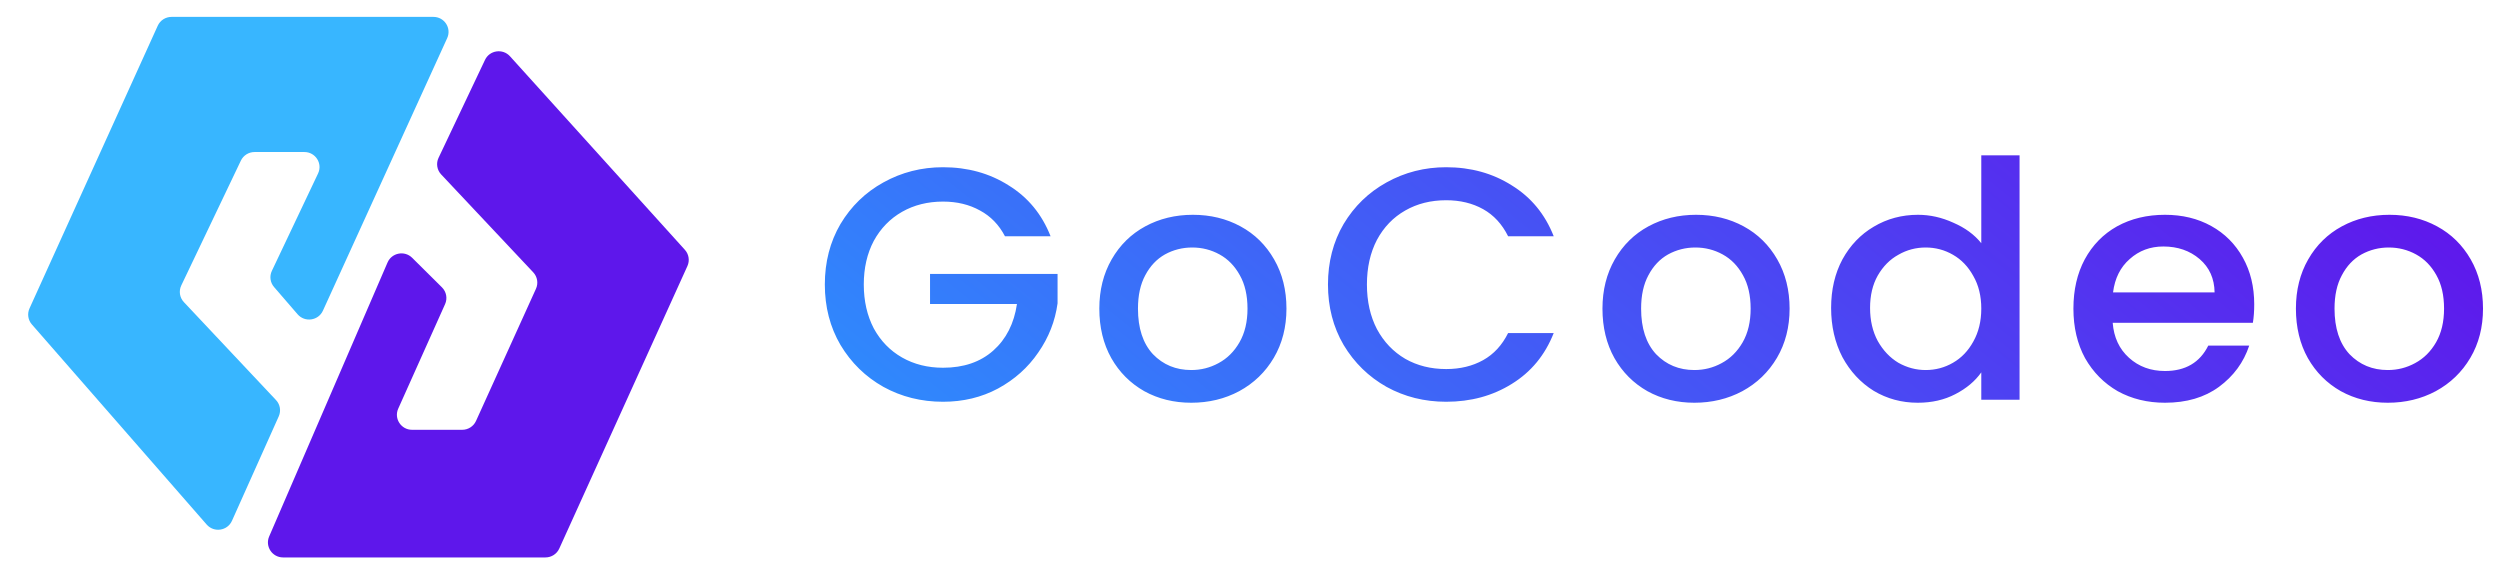 <svg width="74" height="17" viewBox="0 0 74 17" fill="none" xmlns="http://www.w3.org/2000/svg">
<g clip-path="url(#clip0_4010_352)">
<path d="M8.809 9.303L8.112 8.496C7.997 8.363 7.972 8.176 8.047 8.018L9.415 5.134C9.555 4.839 9.338 4.5 9.01 4.5H7.535C7.362 4.5 7.204 4.599 7.13 4.754L5.366 8.449C5.287 8.614 5.318 8.81 5.443 8.943L8.169 11.841C8.292 11.971 8.324 12.161 8.251 12.324L6.866 15.416C6.733 15.714 6.333 15.773 6.118 15.527L0.943 9.603C0.829 9.473 0.802 9.288 0.873 9.13L4.669 0.762C4.741 0.603 4.901 0.5 5.077 0.5H12.829C13.155 0.5 13.371 0.833 13.237 1.128L9.558 9.197C9.423 9.493 9.023 9.55 8.809 9.303Z" fill="#38B6FF"/>
<path d="M14.356 1.773L12.981 4.672C12.903 4.836 12.934 5.031 13.059 5.164L15.784 8.061C15.907 8.192 15.939 8.384 15.865 8.547L14.09 12.46C14.018 12.619 13.858 12.722 13.682 12.722H12.197C11.873 12.722 11.656 12.391 11.787 12.097L13.175 9.001C13.25 8.833 13.213 8.636 13.082 8.506L12.199 7.63C11.975 7.408 11.596 7.481 11.471 7.77L7.967 15.88C7.841 16.173 8.057 16.5 8.379 16.5H16.146C16.322 16.5 16.482 16.397 16.554 16.238L20.348 7.874C20.42 7.714 20.391 7.526 20.273 7.395L15.095 1.665C14.88 1.429 14.492 1.485 14.356 1.773Z" fill="#5E17EB"/>
<path d="M29.747 6.993C29.57 6.654 29.323 6.4 29.008 6.231C28.692 6.055 28.328 5.967 27.914 5.967C27.46 5.967 27.056 6.068 26.701 6.27C26.347 6.472 26.067 6.759 25.864 7.13C25.667 7.502 25.568 7.932 25.568 8.421C25.568 8.91 25.667 9.343 25.864 9.721C26.067 10.093 26.347 10.38 26.701 10.582C27.056 10.784 27.46 10.885 27.914 10.885C28.525 10.885 29.021 10.715 29.402 10.376C29.783 10.037 30.016 9.578 30.102 8.998H27.529V8.108H31.304V8.978C31.232 9.506 31.041 9.992 30.732 10.435C30.43 10.878 30.033 11.233 29.54 11.501C29.054 11.761 28.512 11.892 27.914 11.892C27.27 11.892 26.682 11.745 26.15 11.452C25.617 11.152 25.194 10.738 24.878 10.21C24.569 9.682 24.415 9.086 24.415 8.421C24.415 7.756 24.569 7.159 24.878 6.631C25.194 6.103 25.617 5.693 26.15 5.399C26.688 5.1 27.276 4.95 27.914 4.95C28.643 4.95 29.29 5.129 29.855 5.487C30.427 5.839 30.841 6.341 31.097 6.993H29.747ZM35.26 11.921C34.748 11.921 34.285 11.807 33.871 11.579C33.457 11.344 33.132 11.018 32.895 10.601C32.658 10.178 32.54 9.689 32.54 9.135C32.54 8.587 32.662 8.101 32.905 7.678C33.148 7.254 33.48 6.928 33.9 6.7C34.321 6.472 34.791 6.358 35.31 6.358C35.829 6.358 36.299 6.472 36.719 6.7C37.14 6.928 37.471 7.254 37.714 7.678C37.958 8.101 38.079 8.587 38.079 9.135C38.079 9.682 37.954 10.168 37.705 10.591C37.455 11.015 37.113 11.344 36.68 11.579C36.253 11.807 35.78 11.921 35.26 11.921ZM35.26 10.953C35.55 10.953 35.819 10.885 36.069 10.748C36.325 10.611 36.532 10.406 36.689 10.132C36.847 9.858 36.926 9.526 36.926 9.135C36.926 8.743 36.85 8.414 36.699 8.147C36.548 7.873 36.348 7.668 36.098 7.531C35.849 7.394 35.579 7.326 35.29 7.326C35.001 7.326 34.731 7.394 34.482 7.531C34.239 7.668 34.045 7.873 33.9 8.147C33.756 8.414 33.684 8.743 33.684 9.135C33.684 9.715 33.831 10.165 34.127 10.484C34.429 10.797 34.807 10.953 35.26 10.953ZM39.308 8.421C39.308 7.756 39.462 7.159 39.771 6.631C40.087 6.103 40.511 5.693 41.043 5.399C41.581 5.1 42.169 4.95 42.807 4.95C43.536 4.95 44.183 5.129 44.748 5.487C45.32 5.839 45.734 6.341 45.99 6.993H44.64C44.462 6.635 44.216 6.367 43.901 6.191C43.585 6.015 43.221 5.927 42.807 5.927C42.353 5.927 41.949 6.028 41.595 6.231C41.24 6.433 40.96 6.723 40.757 7.101C40.56 7.479 40.461 7.919 40.461 8.421C40.461 8.923 40.56 9.363 40.757 9.741C40.96 10.119 41.24 10.412 41.595 10.621C41.949 10.823 42.353 10.924 42.807 10.924C43.221 10.924 43.585 10.836 43.901 10.66C44.216 10.484 44.462 10.217 44.64 9.858H45.99C45.734 10.51 45.32 11.012 44.748 11.364C44.183 11.716 43.536 11.892 42.807 11.892C42.163 11.892 41.575 11.745 41.043 11.452C40.511 11.152 40.087 10.738 39.771 10.21C39.462 9.682 39.308 9.086 39.308 8.421ZM50.153 11.921C49.641 11.921 49.178 11.807 48.764 11.579C48.35 11.344 48.025 11.018 47.788 10.601C47.551 10.178 47.433 9.689 47.433 9.135C47.433 8.587 47.555 8.101 47.798 7.678C48.041 7.254 48.373 6.928 48.793 6.7C49.214 6.472 49.684 6.358 50.203 6.358C50.722 6.358 51.192 6.472 51.612 6.7C52.032 6.928 52.364 7.254 52.607 7.678C52.85 8.101 52.972 8.587 52.972 9.135C52.972 9.682 52.847 10.168 52.598 10.591C52.348 11.015 52.006 11.344 51.573 11.579C51.145 11.807 50.672 11.921 50.153 11.921ZM50.153 10.953C50.443 10.953 50.712 10.885 50.962 10.748C51.218 10.611 51.425 10.406 51.583 10.132C51.74 9.858 51.819 9.526 51.819 9.135C51.819 8.743 51.743 8.414 51.592 8.147C51.441 7.873 51.241 7.668 50.991 7.531C50.741 7.394 50.472 7.326 50.183 7.326C49.894 7.326 49.625 7.394 49.375 7.531C49.132 7.668 48.938 7.873 48.793 8.147C48.649 8.414 48.577 8.743 48.577 9.135C48.577 9.715 48.724 10.165 49.02 10.484C49.322 10.797 49.7 10.953 50.153 10.953ZM54.201 9.115C54.201 8.574 54.313 8.095 54.536 7.678C54.766 7.26 55.075 6.938 55.463 6.71C55.857 6.475 56.294 6.358 56.773 6.358C57.128 6.358 57.476 6.436 57.818 6.592C58.166 6.742 58.442 6.944 58.646 7.199V4.598H59.779V11.833H58.646V11.022C58.462 11.282 58.206 11.498 57.877 11.667C57.555 11.836 57.184 11.921 56.764 11.921C56.291 11.921 55.857 11.804 55.463 11.569C55.075 11.328 54.766 10.996 54.536 10.572C54.313 10.142 54.201 9.656 54.201 9.115ZM58.646 9.135C58.646 8.763 58.567 8.44 58.409 8.167C58.258 7.893 58.058 7.684 57.808 7.541C57.559 7.397 57.289 7.326 57 7.326C56.711 7.326 56.441 7.397 56.192 7.541C55.942 7.678 55.739 7.883 55.581 8.157C55.43 8.424 55.354 8.743 55.354 9.115C55.354 9.487 55.43 9.812 55.581 10.093C55.739 10.373 55.942 10.588 56.192 10.738C56.448 10.882 56.717 10.953 57 10.953C57.289 10.953 57.559 10.882 57.808 10.738C58.058 10.595 58.258 10.386 58.409 10.112C58.567 9.832 58.646 9.506 58.646 9.135ZM66.725 9.007C66.725 9.21 66.712 9.392 66.685 9.555H62.536C62.569 9.985 62.73 10.331 63.019 10.591C63.308 10.852 63.663 10.982 64.084 10.982C64.688 10.982 65.115 10.732 65.365 10.23H66.577C66.413 10.725 66.114 11.133 65.68 11.452C65.253 11.765 64.721 11.921 64.084 11.921C63.565 11.921 63.098 11.807 62.684 11.579C62.277 11.344 61.955 11.018 61.718 10.601C61.488 10.178 61.373 9.689 61.373 9.135C61.373 8.58 61.485 8.095 61.708 7.678C61.938 7.254 62.257 6.928 62.664 6.7C63.078 6.472 63.551 6.358 64.084 6.358C64.596 6.358 65.053 6.468 65.453 6.69C65.854 6.912 66.166 7.225 66.39 7.629C66.613 8.026 66.725 8.486 66.725 9.007ZM65.552 8.655C65.546 8.245 65.398 7.916 65.109 7.668C64.819 7.42 64.461 7.296 64.034 7.296C63.647 7.296 63.315 7.42 63.039 7.668C62.763 7.909 62.599 8.238 62.546 8.655H65.552ZM70.679 11.921C70.166 11.921 69.703 11.807 69.289 11.579C68.875 11.344 68.55 11.018 68.313 10.601C68.077 10.178 67.959 9.689 67.959 9.135C67.959 8.587 68.08 8.101 68.323 7.678C68.566 7.254 68.898 6.928 69.319 6.7C69.739 6.472 70.209 6.358 70.728 6.358C71.247 6.358 71.717 6.472 72.137 6.7C72.558 6.928 72.89 7.254 73.133 7.678C73.376 8.101 73.497 8.587 73.497 9.135C73.497 9.682 73.373 10.168 73.123 10.591C72.873 11.015 72.531 11.344 72.098 11.579C71.671 11.807 71.198 11.921 70.679 11.921ZM70.679 10.953C70.968 10.953 71.237 10.885 71.487 10.748C71.743 10.611 71.95 10.406 72.108 10.132C72.265 9.858 72.344 9.526 72.344 9.135C72.344 8.743 72.269 8.414 72.118 8.147C71.967 7.873 71.766 7.668 71.516 7.531C71.267 7.394 70.997 7.326 70.708 7.326C70.419 7.326 70.15 7.394 69.9 7.531C69.657 7.668 69.463 7.873 69.319 8.147C69.174 8.414 69.102 8.743 69.102 9.135C69.102 9.715 69.25 10.165 69.545 10.484C69.848 10.797 70.225 10.953 70.679 10.953Z" fill="url(#paint0_linear_4010_352)"/>
</g>
<defs>
<linearGradient id="paint0_linear_4010_352" x1="74" y1="1.167" x2="47.259" y2="34.469" gradientUnits="userSpaceOnUse">
<stop stop-color="#6606E9"/>
<stop offset="1" stop-color="#2998FF"/>
</linearGradient>
<clipPath id="clip0_4010_352">
<rect width="73.244" height="16" fill="white" transform="translate(0.756 0.5)"/>
</clipPath>
</defs>
</svg>
